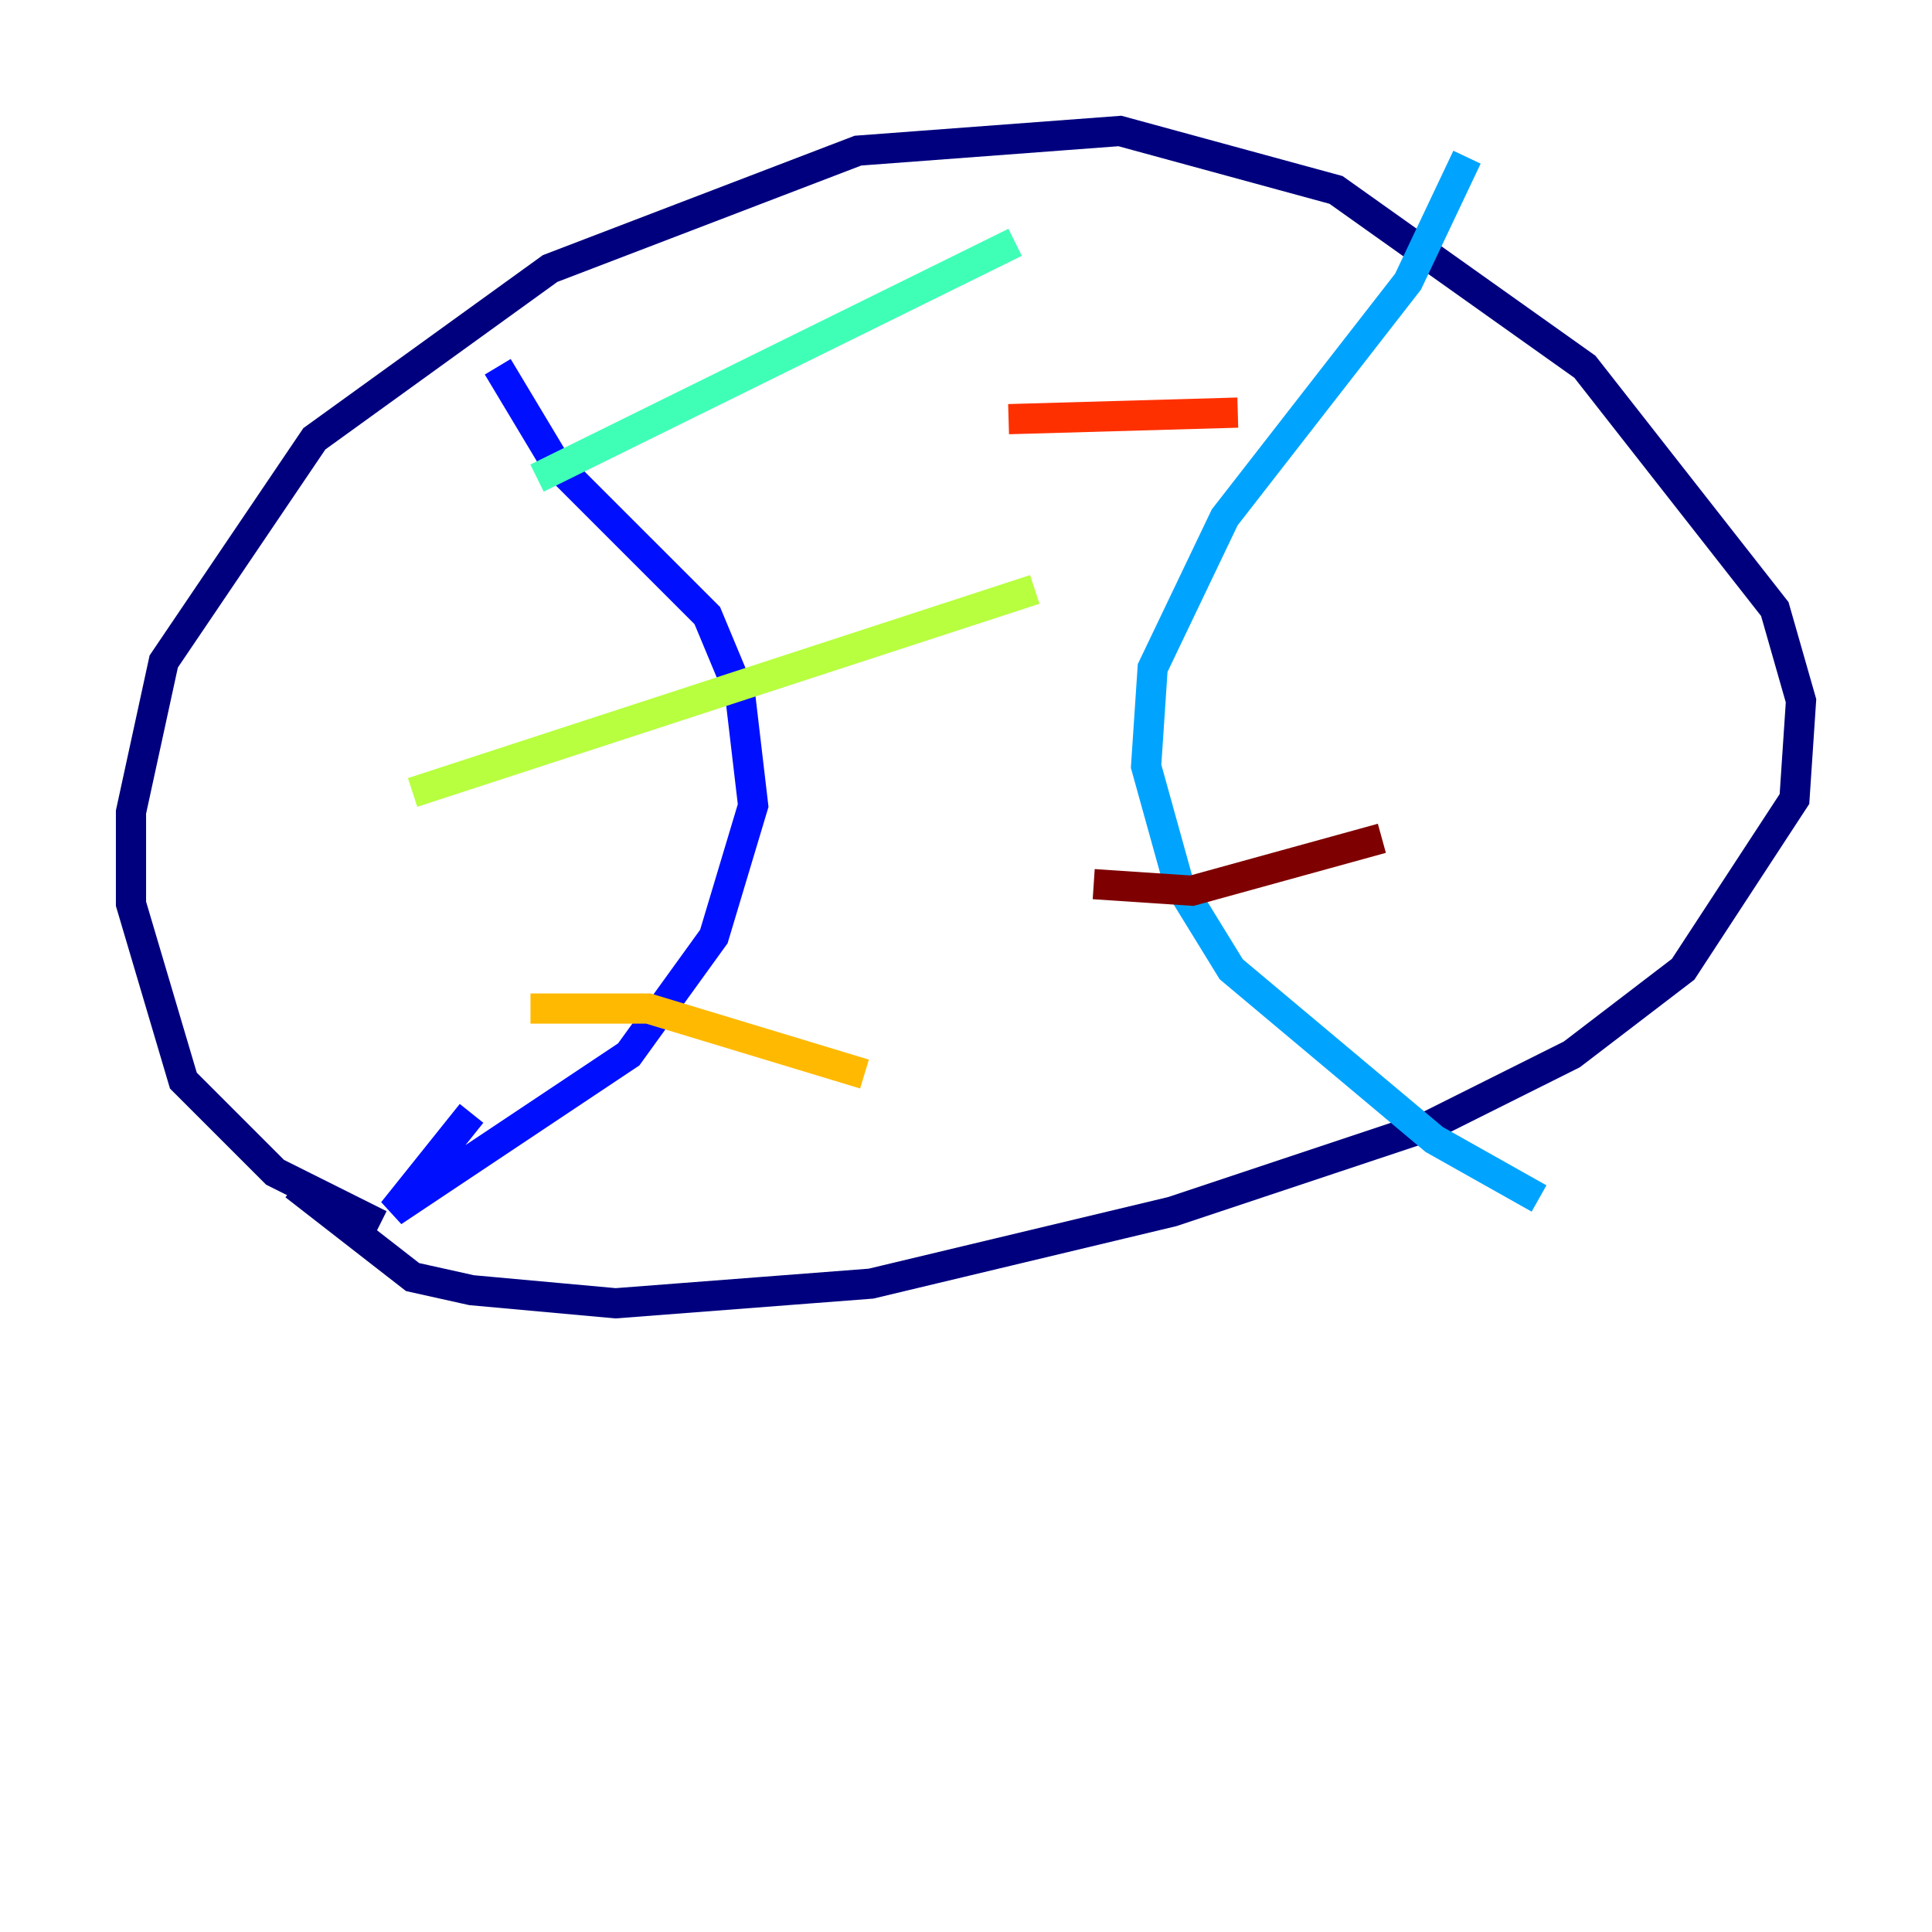<?xml version="1.0" encoding="utf-8" ?>
<svg baseProfile="tiny" height="128" version="1.2" viewBox="0,0,128,128" width="128" xmlns="http://www.w3.org/2000/svg" xmlns:ev="http://www.w3.org/2001/xml-events" xmlns:xlink="http://www.w3.org/1999/xlink"><defs /><polyline fill="none" points="25.166,81.139 18.224,77.668 12.149,71.593 8.678,59.878 8.678,53.803 10.848,43.824 20.827,29.071 36.447,17.79 56.841,9.98 74.197,8.678 88.515,12.583 105.003,24.298 117.586,40.352 119.322,46.427 118.888,52.936 111.512,64.217 104.136,69.858 94.59,74.63 77.668,80.271 57.709,85.044 40.786,86.346 31.241,85.478 27.336,84.61 19.525,78.536" stroke="#00007f" stroke-width="2" /><polyline fill="none" points="32.976,24.298 36.881,30.807 46.861,40.786 49.031,45.993 49.898,53.37 47.295,62.047 41.654,69.858 26.034,80.271 31.241,73.763" stroke="#0010ff" stroke-width="2" /><polyline fill="none" points="97.193,10.414 93.288,18.658 81.139,34.278 76.366,44.258 75.932,50.766 78.102,58.576 81.573,64.217 95.024,75.498 101.966,79.403" stroke="#00a4ff" stroke-width="2" /><polyline fill="none" points="35.58,31.675 67.254,16.054" stroke="#3fffb7" stroke-width="2" /><polyline fill="none" points="27.336,52.502 68.556,39.051" stroke="#b7ff3f" stroke-width="2" /><polyline fill="none" points="35.146,66.82 42.956,66.82 57.275,71.159" stroke="#ffb900" stroke-width="2" /><polyline fill="none" points="82.007,27.336 66.82,27.77" stroke="#ff3000" stroke-width="2" /><polyline fill="none" points="72.461,58.576 78.969,59.01 91.552,55.539" stroke="#7f0000" stroke-width="2" /></svg>